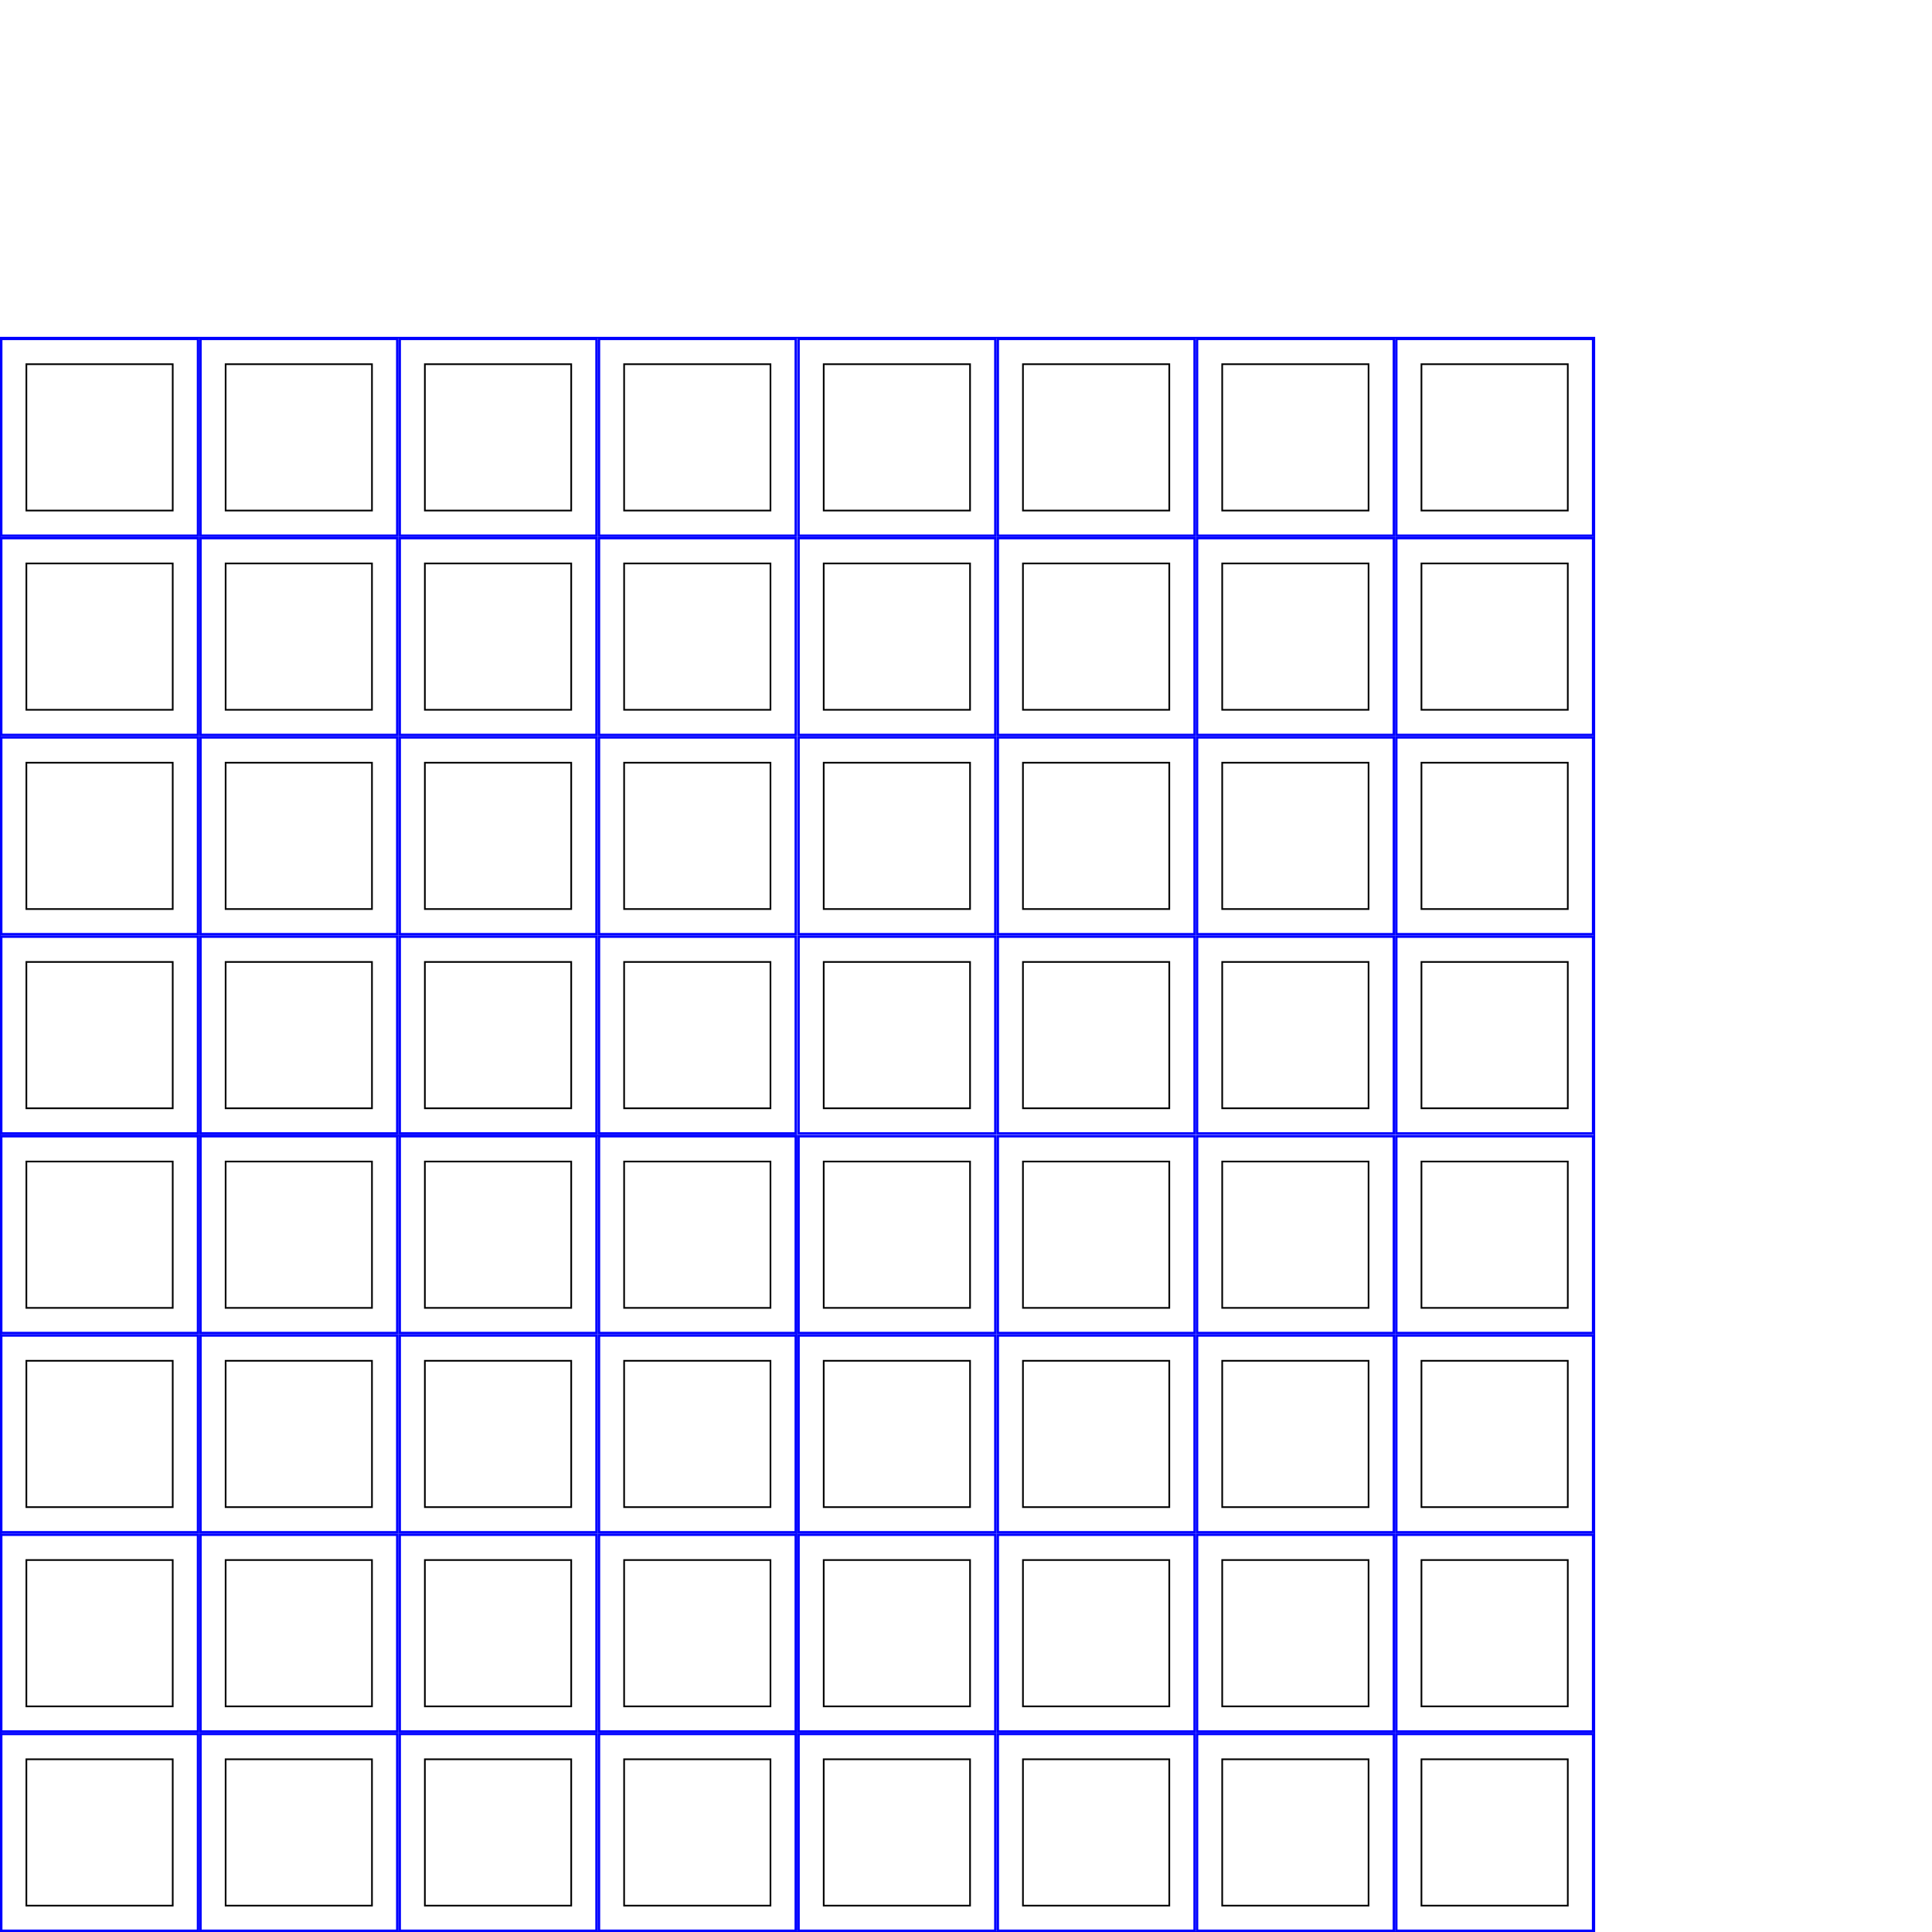 <?xml version="1.0" encoding="UTF-8" standalone="no"?>
<!-- Created with Inkscape (http://www.inkscape.org/) -->

<svg
   xmlns:dc="http://purl.org/dc/elements/1.1/"
   xmlns:cc="http://creativecommons.org/ns#"
   xmlns:rdf="http://www.w3.org/1999/02/22-rdf-syntax-ns#"
   xmlns:svg="http://www.w3.org/2000/svg"
   xmlns="http://www.w3.org/2000/svg"
   xmlns:sodipodi="http://sodipodi.sourceforge.net/DTD/sodipodi-0.dtd"
   xmlns:inkscape="http://www.inkscape.org/namespaces/inkscape"
   width="517.5"
   height="517.5"
   id="svg2"
   version="1.1"
   inkscape:version="0.48.4 r9939"
   sodipodi:docname="TrellisPad.svg">
  <defs
     id="defs4" />
  <sodipodi:namedview
     id="base"
     pagecolor="#ffffff"
     bordercolor="#666666"
     borderopacity="1.0"
     inkscape:pageopacity="0.0"
     inkscape:pageshadow="2"
     inkscape:zoom="0.98994949"
     inkscape:cx="326.0176"
     inkscape:cy="199.23322"
     inkscape:document-units="in"
     inkscape:current-layer="layer1"
     showgrid="false"
     units="in"
     inkscape:window-width="1920"
     inkscape:window-height="1017"
     inkscape:window-x="-8"
     inkscape:window-y="-8"
     inkscape:window-maximized="1" />
  <g
     inkscape:label="Layer 1"
     inkscape:groupmode="layer"
     id="layer1"
     transform="translate(0,-534.86)">
    <g
       id="g4631">
      <rect
         y="625.31"
         x="-0"
         height="427.05"
         width="427.05"
         id="rect2985"
         style="fill:none;stroke:#0000ff;stroke-width:0.45;stroke-miterlimit:4;stroke-opacity:1;stroke-dasharray:none" />
      <rect
         y="839.013"
         x="0.223"
         height="213.123"
         width="213.123"
         id="rect3755"
         style="fill:none;stroke:#0000ff;stroke-width:0.447;stroke-miterlimit:4;stroke-opacity:1;stroke-dasharray:none" />
      <g
         id="g4245">
        <g
           id="g4163">
          <g
             id="g4123">
            <g
               id="g4101">
              <rect
                 style="fill:none;stroke:#000000;stroke-width:0.45;stroke-miterlimit:4;stroke-opacity:1;stroke-dasharray:none"
                 id="rect3759"
                 width="39.201"
                 height="39.201"
                 x="7.065"
                 y="1006.094" />
              <rect
                 y="999.316"
                 x="0.326"
                 height="52.717"
                 width="52.717"
                 id="rect4099"
                 style="fill:none;stroke:#0000ff;stroke-width:0.653;stroke-miterlimit:4;stroke-opacity:1;stroke-dasharray:none" />
            </g>
            <g
               id="g4105"
               transform="translate(53.37,0)">
              <rect
                 y="1006.094"
                 x="7.065"
                 height="39.201"
                 width="39.201"
                 id="rect4107"
                 style="fill:none;stroke:#000000;stroke-width:0.45;stroke-miterlimit:4;stroke-opacity:1;stroke-dasharray:none" />
              <rect
                 style="fill:none;stroke:#0000ff;stroke-width:0.653;stroke-miterlimit:4;stroke-opacity:1;stroke-dasharray:none"
                 id="rect4109"
                 width="52.717"
                 height="52.717"
                 x="0.326"
                 y="999.316" />
            </g>
            <g
               transform="translate(106.74,0)"
               id="g4111">
              <rect
                 style="fill:none;stroke:#000000;stroke-width:0.45;stroke-miterlimit:4;stroke-opacity:1;stroke-dasharray:none"
                 id="rect4113"
                 width="39.201"
                 height="39.201"
                 x="7.065"
                 y="1006.094" />
              <rect
                 y="999.316"
                 x="0.326"
                 height="52.717"
                 width="52.717"
                 id="rect4115"
                 style="fill:none;stroke:#0000ff;stroke-width:0.653;stroke-miterlimit:4;stroke-opacity:1;stroke-dasharray:none" />
            </g>
            <g
               id="g4117"
               transform="translate(160.11,0)">
              <rect
                 y="1006.094"
                 x="7.065"
                 height="39.201"
                 width="39.201"
                 id="rect4119"
                 style="fill:none;stroke:#000000;stroke-width:0.45;stroke-miterlimit:4;stroke-opacity:1;stroke-dasharray:none" />
              <rect
                 style="fill:none;stroke:#0000ff;stroke-width:0.653;stroke-miterlimit:4;stroke-opacity:1;stroke-dasharray:none"
                 id="rect4121"
                 width="52.717"
                 height="52.717"
                 x="0.326"
                 y="999.316" />
            </g>
          </g>
          <g
             transform="translate(0,-53.37)"
             id="g4137">
            <g
               id="g4139">
              <rect
                 y="1006.094"
                 x="7.065"
                 height="39.201"
                 width="39.201"
                 id="rect4141"
                 style="fill:none;stroke:#000000;stroke-width:0.45;stroke-miterlimit:4;stroke-opacity:1;stroke-dasharray:none" />
              <rect
                 style="fill:none;stroke:#0000ff;stroke-width:0.653;stroke-miterlimit:4;stroke-opacity:1;stroke-dasharray:none"
                 id="rect4143"
                 width="52.717"
                 height="52.717"
                 x="0.326"
                 y="999.316" />
            </g>
            <g
               transform="translate(53.37,0)"
               id="g4145">
              <rect
                 style="fill:none;stroke:#000000;stroke-width:0.45;stroke-miterlimit:4;stroke-opacity:1;stroke-dasharray:none"
                 id="rect4147"
                 width="39.201"
                 height="39.201"
                 x="7.065"
                 y="1006.094" />
              <rect
                 y="999.316"
                 x="0.326"
                 height="52.717"
                 width="52.717"
                 id="rect4149"
                 style="fill:none;stroke:#0000ff;stroke-width:0.653;stroke-miterlimit:4;stroke-opacity:1;stroke-dasharray:none" />
            </g>
            <g
               id="g4151"
               transform="translate(106.74,0)">
              <rect
                 y="1006.094"
                 x="7.065"
                 height="39.201"
                 width="39.201"
                 id="rect4153"
                 style="fill:none;stroke:#000000;stroke-width:0.45;stroke-miterlimit:4;stroke-opacity:1;stroke-dasharray:none" />
              <rect
                 style="fill:none;stroke:#0000ff;stroke-width:0.653;stroke-miterlimit:4;stroke-opacity:1;stroke-dasharray:none"
                 id="rect4155"
                 width="52.717"
                 height="52.717"
                 x="0.326"
                 y="999.316" />
            </g>
            <g
               transform="translate(160.11,0)"
               id="g4157">
              <rect
                 style="fill:none;stroke:#000000;stroke-width:0.45;stroke-miterlimit:4;stroke-opacity:1;stroke-dasharray:none"
                 id="rect4159"
                 width="39.201"
                 height="39.201"
                 x="7.065"
                 y="1006.094" />
              <rect
                 y="999.316"
                 x="0.326"
                 height="52.717"
                 width="52.717"
                 id="rect4161"
                 style="fill:none;stroke:#0000ff;stroke-width:0.653;stroke-miterlimit:4;stroke-opacity:1;stroke-dasharray:none" />
            </g>
          </g>
        </g>
        <g
           id="g4191"
           transform="translate(0,-106.74)">
          <g
             id="g4193">
            <g
               id="g4195">
              <rect
                 y="1006.094"
                 x="7.065"
                 height="39.201"
                 width="39.201"
                 id="rect4197"
                 style="fill:none;stroke:#000000;stroke-width:0.45;stroke-miterlimit:4;stroke-opacity:1;stroke-dasharray:none" />
              <rect
                 style="fill:none;stroke:#0000ff;stroke-width:0.653;stroke-miterlimit:4;stroke-opacity:1;stroke-dasharray:none"
                 id="rect4199"
                 width="52.717"
                 height="52.717"
                 x="0.326"
                 y="999.316" />
            </g>
            <g
               transform="translate(53.37,0)"
               id="g4201">
              <rect
                 style="fill:none;stroke:#000000;stroke-width:0.45;stroke-miterlimit:4;stroke-opacity:1;stroke-dasharray:none"
                 id="rect4203"
                 width="39.201"
                 height="39.201"
                 x="7.065"
                 y="1006.094" />
              <rect
                 y="999.316"
                 x="0.326"
                 height="52.717"
                 width="52.717"
                 id="rect4205"
                 style="fill:none;stroke:#0000ff;stroke-width:0.653;stroke-miterlimit:4;stroke-opacity:1;stroke-dasharray:none" />
            </g>
            <g
               id="g4207"
               transform="translate(106.74,0)">
              <rect
                 y="1006.094"
                 x="7.065"
                 height="39.201"
                 width="39.201"
                 id="rect4209"
                 style="fill:none;stroke:#000000;stroke-width:0.45;stroke-miterlimit:4;stroke-opacity:1;stroke-dasharray:none" />
              <rect
                 style="fill:none;stroke:#0000ff;stroke-width:0.653;stroke-miterlimit:4;stroke-opacity:1;stroke-dasharray:none"
                 id="rect4211"
                 width="52.717"
                 height="52.717"
                 x="0.326"
                 y="999.316" />
            </g>
            <g
               transform="translate(160.11,0)"
               id="g4213">
              <rect
                 style="fill:none;stroke:#000000;stroke-width:0.45;stroke-miterlimit:4;stroke-opacity:1;stroke-dasharray:none"
                 id="rect4215"
                 width="39.201"
                 height="39.201"
                 x="7.065"
                 y="1006.094" />
              <rect
                 y="999.316"
                 x="0.326"
                 height="52.717"
                 width="52.717"
                 id="rect4217"
                 style="fill:none;stroke:#0000ff;stroke-width:0.653;stroke-miterlimit:4;stroke-opacity:1;stroke-dasharray:none" />
            </g>
          </g>
          <g
             id="g4219"
             transform="translate(0,-53.37)">
            <g
               id="g4221">
              <rect
                 style="fill:none;stroke:#000000;stroke-width:0.45;stroke-miterlimit:4;stroke-opacity:1;stroke-dasharray:none"
                 id="rect4223"
                 width="39.201"
                 height="39.201"
                 x="7.065"
                 y="1006.094" />
              <rect
                 y="999.316"
                 x="0.326"
                 height="52.717"
                 width="52.717"
                 id="rect4225"
                 style="fill:none;stroke:#0000ff;stroke-width:0.653;stroke-miterlimit:4;stroke-opacity:1;stroke-dasharray:none" />
            </g>
            <g
               id="g4227"
               transform="translate(53.37,0)">
              <rect
                 y="1006.094"
                 x="7.065"
                 height="39.201"
                 width="39.201"
                 id="rect4229"
                 style="fill:none;stroke:#000000;stroke-width:0.45;stroke-miterlimit:4;stroke-opacity:1;stroke-dasharray:none" />
              <rect
                 style="fill:none;stroke:#0000ff;stroke-width:0.653;stroke-miterlimit:4;stroke-opacity:1;stroke-dasharray:none"
                 id="rect4231"
                 width="52.717"
                 height="52.717"
                 x="0.326"
                 y="999.316" />
            </g>
            <g
               transform="translate(106.74,0)"
               id="g4233">
              <rect
                 style="fill:none;stroke:#000000;stroke-width:0.45;stroke-miterlimit:4;stroke-opacity:1;stroke-dasharray:none"
                 id="rect4235"
                 width="39.201"
                 height="39.201"
                 x="7.065"
                 y="1006.094" />
              <rect
                 y="999.316"
                 x="0.326"
                 height="52.717"
                 width="52.717"
                 id="rect4237"
                 style="fill:none;stroke:#0000ff;stroke-width:0.653;stroke-miterlimit:4;stroke-opacity:1;stroke-dasharray:none" />
            </g>
            <g
               id="g4239"
               transform="translate(160.11,0)">
              <rect
                 y="1006.094"
                 x="7.065"
                 height="39.201"
                 width="39.201"
                 id="rect4241"
                 style="fill:none;stroke:#000000;stroke-width:0.45;stroke-miterlimit:4;stroke-opacity:1;stroke-dasharray:none" />
              <rect
                 style="fill:none;stroke:#0000ff;stroke-width:0.653;stroke-miterlimit:4;stroke-opacity:1;stroke-dasharray:none"
                 id="rect4243"
                 width="52.717"
                 height="52.717"
                 x="0.326"
                 y="999.316" />
            </g>
          </g>
        </g>
      </g>
      <g
         transform="translate(213.57,0)"
         id="g4301">
        <g
           id="g4303">
          <g
             id="g4305">
            <g
               id="g4307">
              <rect
                 y="1006.094"
                 x="7.065"
                 height="39.201"
                 width="39.201"
                 id="rect4309"
                 style="fill:none;stroke:#000000;stroke-width:0.45;stroke-miterlimit:4;stroke-opacity:1;stroke-dasharray:none" />
              <rect
                 style="fill:none;stroke:#0000ff;stroke-width:0.653;stroke-miterlimit:4;stroke-opacity:1;stroke-dasharray:none"
                 id="rect4311"
                 width="52.717"
                 height="52.717"
                 x="0.326"
                 y="999.316" />
            </g>
            <g
               transform="translate(53.37,0)"
               id="g4313">
              <rect
                 style="fill:none;stroke:#000000;stroke-width:0.45;stroke-miterlimit:4;stroke-opacity:1;stroke-dasharray:none"
                 id="rect4315"
                 width="39.201"
                 height="39.201"
                 x="7.065"
                 y="1006.094" />
              <rect
                 y="999.316"
                 x="0.326"
                 height="52.717"
                 width="52.717"
                 id="rect4317"
                 style="fill:none;stroke:#0000ff;stroke-width:0.653;stroke-miterlimit:4;stroke-opacity:1;stroke-dasharray:none" />
            </g>
            <g
               id="g4319"
               transform="translate(106.74,0)">
              <rect
                 y="1006.094"
                 x="7.065"
                 height="39.201"
                 width="39.201"
                 id="rect4321"
                 style="fill:none;stroke:#000000;stroke-width:0.45;stroke-miterlimit:4;stroke-opacity:1;stroke-dasharray:none" />
              <rect
                 style="fill:none;stroke:#0000ff;stroke-width:0.653;stroke-miterlimit:4;stroke-opacity:1;stroke-dasharray:none"
                 id="rect4323"
                 width="52.717"
                 height="52.717"
                 x="0.326"
                 y="999.316" />
            </g>
            <g
               transform="translate(160.11,0)"
               id="g4325">
              <rect
                 style="fill:none;stroke:#000000;stroke-width:0.45;stroke-miterlimit:4;stroke-opacity:1;stroke-dasharray:none"
                 id="rect4327"
                 width="39.201"
                 height="39.201"
                 x="7.065"
                 y="1006.094" />
              <rect
                 y="999.316"
                 x="0.326"
                 height="52.717"
                 width="52.717"
                 id="rect4329"
                 style="fill:none;stroke:#0000ff;stroke-width:0.653;stroke-miterlimit:4;stroke-opacity:1;stroke-dasharray:none" />
            </g>
          </g>
          <g
             id="g4331"
             transform="translate(0,-53.37)">
            <g
               id="g4333">
              <rect
                 style="fill:none;stroke:#000000;stroke-width:0.45;stroke-miterlimit:4;stroke-opacity:1;stroke-dasharray:none"
                 id="rect4335"
                 width="39.201"
                 height="39.201"
                 x="7.065"
                 y="1006.094" />
              <rect
                 y="999.316"
                 x="0.326"
                 height="52.717"
                 width="52.717"
                 id="rect4337"
                 style="fill:none;stroke:#0000ff;stroke-width:0.653;stroke-miterlimit:4;stroke-opacity:1;stroke-dasharray:none" />
            </g>
            <g
               id="g4339"
               transform="translate(53.37,0)">
              <rect
                 y="1006.094"
                 x="7.065"
                 height="39.201"
                 width="39.201"
                 id="rect4341"
                 style="fill:none;stroke:#000000;stroke-width:0.45;stroke-miterlimit:4;stroke-opacity:1;stroke-dasharray:none" />
              <rect
                 style="fill:none;stroke:#0000ff;stroke-width:0.653;stroke-miterlimit:4;stroke-opacity:1;stroke-dasharray:none"
                 id="rect4343"
                 width="52.717"
                 height="52.717"
                 x="0.326"
                 y="999.316" />
            </g>
            <g
               transform="translate(106.74,0)"
               id="g4345">
              <rect
                 style="fill:none;stroke:#000000;stroke-width:0.45;stroke-miterlimit:4;stroke-opacity:1;stroke-dasharray:none"
                 id="rect4347"
                 width="39.201"
                 height="39.201"
                 x="7.065"
                 y="1006.094" />
              <rect
                 y="999.316"
                 x="0.326"
                 height="52.717"
                 width="52.717"
                 id="rect4349"
                 style="fill:none;stroke:#0000ff;stroke-width:0.653;stroke-miterlimit:4;stroke-opacity:1;stroke-dasharray:none" />
            </g>
            <g
               id="g4351"
               transform="translate(160.11,0)">
              <rect
                 y="1006.094"
                 x="7.065"
                 height="39.201"
                 width="39.201"
                 id="rect4353"
                 style="fill:none;stroke:#000000;stroke-width:0.45;stroke-miterlimit:4;stroke-opacity:1;stroke-dasharray:none" />
              <rect
                 style="fill:none;stroke:#0000ff;stroke-width:0.653;stroke-miterlimit:4;stroke-opacity:1;stroke-dasharray:none"
                 id="rect4355"
                 width="52.717"
                 height="52.717"
                 x="0.326"
                 y="999.316" />
            </g>
          </g>
        </g>
        <g
           transform="translate(0,-106.74)"
           id="g4357">
          <g
             id="g4359">
            <g
               id="g4361">
              <rect
                 style="fill:none;stroke:#000000;stroke-width:0.45;stroke-miterlimit:4;stroke-opacity:1;stroke-dasharray:none"
                 id="rect4363"
                 width="39.201"
                 height="39.201"
                 x="7.065"
                 y="1006.094" />
              <rect
                 y="999.316"
                 x="0.326"
                 height="52.717"
                 width="52.717"
                 id="rect4365"
                 style="fill:none;stroke:#0000ff;stroke-width:0.653;stroke-miterlimit:4;stroke-opacity:1;stroke-dasharray:none" />
            </g>
            <g
               id="g4367"
               transform="translate(53.37,0)">
              <rect
                 y="1006.094"
                 x="7.065"
                 height="39.201"
                 width="39.201"
                 id="rect4369"
                 style="fill:none;stroke:#000000;stroke-width:0.45;stroke-miterlimit:4;stroke-opacity:1;stroke-dasharray:none" />
              <rect
                 style="fill:none;stroke:#0000ff;stroke-width:0.653;stroke-miterlimit:4;stroke-opacity:1;stroke-dasharray:none"
                 id="rect4371"
                 width="52.717"
                 height="52.717"
                 x="0.326"
                 y="999.316" />
            </g>
            <g
               transform="translate(106.74,0)"
               id="g4373">
              <rect
                 style="fill:none;stroke:#000000;stroke-width:0.45;stroke-miterlimit:4;stroke-opacity:1;stroke-dasharray:none"
                 id="rect4375"
                 width="39.201"
                 height="39.201"
                 x="7.065"
                 y="1006.094" />
              <rect
                 y="999.316"
                 x="0.326"
                 height="52.717"
                 width="52.717"
                 id="rect4377"
                 style="fill:none;stroke:#0000ff;stroke-width:0.653;stroke-miterlimit:4;stroke-opacity:1;stroke-dasharray:none" />
            </g>
            <g
               id="g4379"
               transform="translate(160.11,0)">
              <rect
                 y="1006.094"
                 x="7.065"
                 height="39.201"
                 width="39.201"
                 id="rect4381"
                 style="fill:none;stroke:#000000;stroke-width:0.45;stroke-miterlimit:4;stroke-opacity:1;stroke-dasharray:none" />
              <rect
                 style="fill:none;stroke:#0000ff;stroke-width:0.653;stroke-miterlimit:4;stroke-opacity:1;stroke-dasharray:none"
                 id="rect4383"
                 width="52.717"
                 height="52.717"
                 x="0.326"
                 y="999.316" />
            </g>
          </g>
          <g
             transform="translate(0,-53.37)"
             id="g4385">
            <g
               id="g4387">
              <rect
                 y="1006.094"
                 x="7.065"
                 height="39.201"
                 width="39.201"
                 id="rect4389"
                 style="fill:none;stroke:#000000;stroke-width:0.45;stroke-miterlimit:4;stroke-opacity:1;stroke-dasharray:none" />
              <rect
                 style="fill:none;stroke:#0000ff;stroke-width:0.653;stroke-miterlimit:4;stroke-opacity:1;stroke-dasharray:none"
                 id="rect4391"
                 width="52.717"
                 height="52.717"
                 x="0.326"
                 y="999.316" />
            </g>
            <g
               transform="translate(53.37,0)"
               id="g4393">
              <rect
                 style="fill:none;stroke:#000000;stroke-width:0.45;stroke-miterlimit:4;stroke-opacity:1;stroke-dasharray:none"
                 id="rect4395"
                 width="39.201"
                 height="39.201"
                 x="7.065"
                 y="1006.094" />
              <rect
                 y="999.316"
                 x="0.326"
                 height="52.717"
                 width="52.717"
                 id="rect4397"
                 style="fill:none;stroke:#0000ff;stroke-width:0.653;stroke-miterlimit:4;stroke-opacity:1;stroke-dasharray:none" />
            </g>
            <g
               id="g4399"
               transform="translate(106.74,0)">
              <rect
                 y="1006.094"
                 x="7.065"
                 height="39.201"
                 width="39.201"
                 id="rect4401"
                 style="fill:none;stroke:#000000;stroke-width:0.45;stroke-miterlimit:4;stroke-opacity:1;stroke-dasharray:none" />
              <rect
                 style="fill:none;stroke:#0000ff;stroke-width:0.653;stroke-miterlimit:4;stroke-opacity:1;stroke-dasharray:none"
                 id="rect4403"
                 width="52.717"
                 height="52.717"
                 x="0.326"
                 y="999.316" />
            </g>
            <g
               transform="translate(160.11,0)"
               id="g4405">
              <rect
                 style="fill:none;stroke:#000000;stroke-width:0.45;stroke-miterlimit:4;stroke-opacity:1;stroke-dasharray:none"
                 id="rect4407"
                 width="39.201"
                 height="39.201"
                 x="7.065"
                 y="1006.094" />
              <rect
                 y="999.316"
                 x="0.326"
                 height="52.717"
                 width="52.717"
                 id="rect4409"
                 style="fill:none;stroke:#0000ff;stroke-width:0.653;stroke-miterlimit:4;stroke-opacity:1;stroke-dasharray:none" />
            </g>
          </g>
        </g>
      </g>
      <g
         transform="translate(0,-213.57)"
         id="g4411">
        <g
           id="g4413">
          <g
             id="g4415">
            <g
               id="g4417">
              <rect
                 y="1006.094"
                 x="7.065"
                 height="39.201"
                 width="39.201"
                 id="rect4419"
                 style="fill:none;stroke:#000000;stroke-width:0.45;stroke-miterlimit:4;stroke-opacity:1;stroke-dasharray:none" />
              <rect
                 style="fill:none;stroke:#0000ff;stroke-width:0.653;stroke-miterlimit:4;stroke-opacity:1;stroke-dasharray:none"
                 id="rect4421"
                 width="52.717"
                 height="52.717"
                 x="0.326"
                 y="999.316" />
            </g>
            <g
               transform="translate(53.37,0)"
               id="g4423">
              <rect
                 style="fill:none;stroke:#000000;stroke-width:0.45;stroke-miterlimit:4;stroke-opacity:1;stroke-dasharray:none"
                 id="rect4425"
                 width="39.201"
                 height="39.201"
                 x="7.065"
                 y="1006.094" />
              <rect
                 y="999.316"
                 x="0.326"
                 height="52.717"
                 width="52.717"
                 id="rect4427"
                 style="fill:none;stroke:#0000ff;stroke-width:0.653;stroke-miterlimit:4;stroke-opacity:1;stroke-dasharray:none" />
            </g>
            <g
               id="g4429"
               transform="translate(106.74,0)">
              <rect
                 y="1006.094"
                 x="7.065"
                 height="39.201"
                 width="39.201"
                 id="rect4431"
                 style="fill:none;stroke:#000000;stroke-width:0.45;stroke-miterlimit:4;stroke-opacity:1;stroke-dasharray:none" />
              <rect
                 style="fill:none;stroke:#0000ff;stroke-width:0.653;stroke-miterlimit:4;stroke-opacity:1;stroke-dasharray:none"
                 id="rect4433"
                 width="52.717"
                 height="52.717"
                 x="0.326"
                 y="999.316" />
            </g>
            <g
               transform="translate(160.11,0)"
               id="g4435">
              <rect
                 style="fill:none;stroke:#000000;stroke-width:0.45;stroke-miterlimit:4;stroke-opacity:1;stroke-dasharray:none"
                 id="rect4437"
                 width="39.201"
                 height="39.201"
                 x="7.065"
                 y="1006.094" />
              <rect
                 y="999.316"
                 x="0.326"
                 height="52.717"
                 width="52.717"
                 id="rect4439"
                 style="fill:none;stroke:#0000ff;stroke-width:0.653;stroke-miterlimit:4;stroke-opacity:1;stroke-dasharray:none" />
            </g>
          </g>
          <g
             id="g4441"
             transform="translate(0,-53.37)">
            <g
               id="g4443">
              <rect
                 style="fill:none;stroke:#000000;stroke-width:0.45;stroke-miterlimit:4;stroke-opacity:1;stroke-dasharray:none"
                 id="rect4445"
                 width="39.201"
                 height="39.201"
                 x="7.065"
                 y="1006.094" />
              <rect
                 y="999.316"
                 x="0.326"
                 height="52.717"
                 width="52.717"
                 id="rect4447"
                 style="fill:none;stroke:#0000ff;stroke-width:0.653;stroke-miterlimit:4;stroke-opacity:1;stroke-dasharray:none" />
            </g>
            <g
               id="g4449"
               transform="translate(53.37,0)">
              <rect
                 y="1006.094"
                 x="7.065"
                 height="39.201"
                 width="39.201"
                 id="rect4451"
                 style="fill:none;stroke:#000000;stroke-width:0.45;stroke-miterlimit:4;stroke-opacity:1;stroke-dasharray:none" />
              <rect
                 style="fill:none;stroke:#0000ff;stroke-width:0.653;stroke-miterlimit:4;stroke-opacity:1;stroke-dasharray:none"
                 id="rect4453"
                 width="52.717"
                 height="52.717"
                 x="0.326"
                 y="999.316" />
            </g>
            <g
               transform="translate(106.74,0)"
               id="g4455">
              <rect
                 style="fill:none;stroke:#000000;stroke-width:0.45;stroke-miterlimit:4;stroke-opacity:1;stroke-dasharray:none"
                 id="rect4457"
                 width="39.201"
                 height="39.201"
                 x="7.065"
                 y="1006.094" />
              <rect
                 y="999.316"
                 x="0.326"
                 height="52.717"
                 width="52.717"
                 id="rect4459"
                 style="fill:none;stroke:#0000ff;stroke-width:0.653;stroke-miterlimit:4;stroke-opacity:1;stroke-dasharray:none" />
            </g>
            <g
               id="g4461"
               transform="translate(160.11,0)">
              <rect
                 y="1006.094"
                 x="7.065"
                 height="39.201"
                 width="39.201"
                 id="rect4463"
                 style="fill:none;stroke:#000000;stroke-width:0.45;stroke-miterlimit:4;stroke-opacity:1;stroke-dasharray:none" />
              <rect
                 style="fill:none;stroke:#0000ff;stroke-width:0.653;stroke-miterlimit:4;stroke-opacity:1;stroke-dasharray:none"
                 id="rect4465"
                 width="52.717"
                 height="52.717"
                 x="0.326"
                 y="999.316" />
            </g>
          </g>
        </g>
        <g
           transform="translate(0,-106.74)"
           id="g4467">
          <g
             id="g4469">
            <g
               id="g4471">
              <rect
                 style="fill:none;stroke:#000000;stroke-width:0.45;stroke-miterlimit:4;stroke-opacity:1;stroke-dasharray:none"
                 id="rect4473"
                 width="39.201"
                 height="39.201"
                 x="7.065"
                 y="1006.094" />
              <rect
                 y="999.316"
                 x="0.326"
                 height="52.717"
                 width="52.717"
                 id="rect4475"
                 style="fill:none;stroke:#0000ff;stroke-width:0.653;stroke-miterlimit:4;stroke-opacity:1;stroke-dasharray:none" />
            </g>
            <g
               id="g4477"
               transform="translate(53.37,0)">
              <rect
                 y="1006.094"
                 x="7.065"
                 height="39.201"
                 width="39.201"
                 id="rect4479"
                 style="fill:none;stroke:#000000;stroke-width:0.45;stroke-miterlimit:4;stroke-opacity:1;stroke-dasharray:none" />
              <rect
                 style="fill:none;stroke:#0000ff;stroke-width:0.653;stroke-miterlimit:4;stroke-opacity:1;stroke-dasharray:none"
                 id="rect4481"
                 width="52.717"
                 height="52.717"
                 x="0.326"
                 y="999.316" />
            </g>
            <g
               transform="translate(106.74,0)"
               id="g4483">
              <rect
                 style="fill:none;stroke:#000000;stroke-width:0.45;stroke-miterlimit:4;stroke-opacity:1;stroke-dasharray:none"
                 id="rect4485"
                 width="39.201"
                 height="39.201"
                 x="7.065"
                 y="1006.094" />
              <rect
                 y="999.316"
                 x="0.326"
                 height="52.717"
                 width="52.717"
                 id="rect4487"
                 style="fill:none;stroke:#0000ff;stroke-width:0.653;stroke-miterlimit:4;stroke-opacity:1;stroke-dasharray:none" />
            </g>
            <g
               id="g4489"
               transform="translate(160.11,0)">
              <rect
                 y="1006.094"
                 x="7.065"
                 height="39.201"
                 width="39.201"
                 id="rect4491"
                 style="fill:none;stroke:#000000;stroke-width:0.45;stroke-miterlimit:4;stroke-opacity:1;stroke-dasharray:none" />
              <rect
                 style="fill:none;stroke:#0000ff;stroke-width:0.653;stroke-miterlimit:4;stroke-opacity:1;stroke-dasharray:none"
                 id="rect4493"
                 width="52.717"
                 height="52.717"
                 x="0.326"
                 y="999.316" />
            </g>
          </g>
          <g
             transform="translate(0,-53.37)"
             id="g4495">
            <g
               id="g4497">
              <rect
                 y="1006.094"
                 x="7.065"
                 height="39.201"
                 width="39.201"
                 id="rect4499"
                 style="fill:none;stroke:#000000;stroke-width:0.45;stroke-miterlimit:4;stroke-opacity:1;stroke-dasharray:none" />
              <rect
                 style="fill:none;stroke:#0000ff;stroke-width:0.653;stroke-miterlimit:4;stroke-opacity:1;stroke-dasharray:none"
                 id="rect4501"
                 width="52.717"
                 height="52.717"
                 x="0.326"
                 y="999.316" />
            </g>
            <g
               transform="translate(53.37,0)"
               id="g4503">
              <rect
                 style="fill:none;stroke:#000000;stroke-width:0.45;stroke-miterlimit:4;stroke-opacity:1;stroke-dasharray:none"
                 id="rect4505"
                 width="39.201"
                 height="39.201"
                 x="7.065"
                 y="1006.094" />
              <rect
                 y="999.316"
                 x="0.326"
                 height="52.717"
                 width="52.717"
                 id="rect4507"
                 style="fill:none;stroke:#0000ff;stroke-width:0.653;stroke-miterlimit:4;stroke-opacity:1;stroke-dasharray:none" />
            </g>
            <g
               id="g4509"
               transform="translate(106.74,0)">
              <rect
                 y="1006.094"
                 x="7.065"
                 height="39.201"
                 width="39.201"
                 id="rect4511"
                 style="fill:none;stroke:#000000;stroke-width:0.45;stroke-miterlimit:4;stroke-opacity:1;stroke-dasharray:none" />
              <rect
                 style="fill:none;stroke:#0000ff;stroke-width:0.653;stroke-miterlimit:4;stroke-opacity:1;stroke-dasharray:none"
                 id="rect4513"
                 width="52.717"
                 height="52.717"
                 x="0.326"
                 y="999.316" />
            </g>
            <g
               transform="translate(160.11,0)"
               id="g4515">
              <rect
                 style="fill:none;stroke:#000000;stroke-width:0.45;stroke-miterlimit:4;stroke-opacity:1;stroke-dasharray:none"
                 id="rect4517"
                 width="39.201"
                 height="39.201"
                 x="7.065"
                 y="1006.094" />
              <rect
                 y="999.316"
                 x="0.326"
                 height="52.717"
                 width="52.717"
                 id="rect4519"
                 style="fill:none;stroke:#0000ff;stroke-width:0.653;stroke-miterlimit:4;stroke-opacity:1;stroke-dasharray:none" />
            </g>
          </g>
        </g>
      </g>
      <g
         id="g4521"
         transform="translate(213.57,-213.57)">
        <g
           id="g4523">
          <g
             id="g4525">
            <g
               id="g4527">
              <rect
                 style="fill:none;stroke:#000000;stroke-width:0.45;stroke-miterlimit:4;stroke-opacity:1;stroke-dasharray:none"
                 id="rect4529"
                 width="39.201"
                 height="39.201"
                 x="7.065"
                 y="1006.094" />
              <rect
                 y="999.316"
                 x="0.326"
                 height="52.717"
                 width="52.717"
                 id="rect4531"
                 style="fill:none;stroke:#0000ff;stroke-width:0.653;stroke-miterlimit:4;stroke-opacity:1;stroke-dasharray:none" />
            </g>
            <g
               id="g4533"
               transform="translate(53.37,0)">
              <rect
                 y="1006.094"
                 x="7.065"
                 height="39.201"
                 width="39.201"
                 id="rect4535"
                 style="fill:none;stroke:#000000;stroke-width:0.45;stroke-miterlimit:4;stroke-opacity:1;stroke-dasharray:none" />
              <rect
                 style="fill:none;stroke:#0000ff;stroke-width:0.653;stroke-miterlimit:4;stroke-opacity:1;stroke-dasharray:none"
                 id="rect4537"
                 width="52.717"
                 height="52.717"
                 x="0.326"
                 y="999.316" />
            </g>
            <g
               transform="translate(106.74,0)"
               id="g4539">
              <rect
                 style="fill:none;stroke:#000000;stroke-width:0.45;stroke-miterlimit:4;stroke-opacity:1;stroke-dasharray:none"
                 id="rect4541"
                 width="39.201"
                 height="39.201"
                 x="7.065"
                 y="1006.094" />
              <rect
                 y="999.316"
                 x="0.326"
                 height="52.717"
                 width="52.717"
                 id="rect4543"
                 style="fill:none;stroke:#0000ff;stroke-width:0.653;stroke-miterlimit:4;stroke-opacity:1;stroke-dasharray:none" />
            </g>
            <g
               id="g4545"
               transform="translate(160.11,0)">
              <rect
                 y="1006.094"
                 x="7.065"
                 height="39.201"
                 width="39.201"
                 id="rect4547"
                 style="fill:none;stroke:#000000;stroke-width:0.45;stroke-miterlimit:4;stroke-opacity:1;stroke-dasharray:none" />
              <rect
                 style="fill:none;stroke:#0000ff;stroke-width:0.653;stroke-miterlimit:4;stroke-opacity:1;stroke-dasharray:none"
                 id="rect4549"
                 width="52.717"
                 height="52.717"
                 x="0.326"
                 y="999.316" />
            </g>
          </g>
          <g
             transform="translate(0,-53.37)"
             id="g4551">
            <g
               id="g4553">
              <rect
                 y="1006.094"
                 x="7.065"
                 height="39.201"
                 width="39.201"
                 id="rect4555"
                 style="fill:none;stroke:#000000;stroke-width:0.45;stroke-miterlimit:4;stroke-opacity:1;stroke-dasharray:none" />
              <rect
                 style="fill:none;stroke:#0000ff;stroke-width:0.653;stroke-miterlimit:4;stroke-opacity:1;stroke-dasharray:none"
                 id="rect4557"
                 width="52.717"
                 height="52.717"
                 x="0.326"
                 y="999.316" />
            </g>
            <g
               transform="translate(53.37,0)"
               id="g4559">
              <rect
                 style="fill:none;stroke:#000000;stroke-width:0.45;stroke-miterlimit:4;stroke-opacity:1;stroke-dasharray:none"
                 id="rect4561"
                 width="39.201"
                 height="39.201"
                 x="7.065"
                 y="1006.094" />
              <rect
                 y="999.316"
                 x="0.326"
                 height="52.717"
                 width="52.717"
                 id="rect4563"
                 style="fill:none;stroke:#0000ff;stroke-width:0.653;stroke-miterlimit:4;stroke-opacity:1;stroke-dasharray:none" />
            </g>
            <g
               id="g4565"
               transform="translate(106.74,0)">
              <rect
                 y="1006.094"
                 x="7.065"
                 height="39.201"
                 width="39.201"
                 id="rect4567"
                 style="fill:none;stroke:#000000;stroke-width:0.45;stroke-miterlimit:4;stroke-opacity:1;stroke-dasharray:none" />
              <rect
                 style="fill:none;stroke:#0000ff;stroke-width:0.653;stroke-miterlimit:4;stroke-opacity:1;stroke-dasharray:none"
                 id="rect4569"
                 width="52.717"
                 height="52.717"
                 x="0.326"
                 y="999.316" />
            </g>
            <g
               transform="translate(160.11,0)"
               id="g4571">
              <rect
                 style="fill:none;stroke:#000000;stroke-width:0.45;stroke-miterlimit:4;stroke-opacity:1;stroke-dasharray:none"
                 id="rect4573"
                 width="39.201"
                 height="39.201"
                 x="7.065"
                 y="1006.094" />
              <rect
                 y="999.316"
                 x="0.326"
                 height="52.717"
                 width="52.717"
                 id="rect4575"
                 style="fill:none;stroke:#0000ff;stroke-width:0.653;stroke-miterlimit:4;stroke-opacity:1;stroke-dasharray:none" />
            </g>
          </g>
        </g>
        <g
           id="g4577"
           transform="translate(0,-106.74)">
          <g
             id="g4579">
            <g
               id="g4581">
              <rect
                 y="1006.094"
                 x="7.065"
                 height="39.201"
                 width="39.201"
                 id="rect4583"
                 style="fill:none;stroke:#000000;stroke-width:0.45;stroke-miterlimit:4;stroke-opacity:1;stroke-dasharray:none" />
              <rect
                 style="fill:none;stroke:#0000ff;stroke-width:0.653;stroke-miterlimit:4;stroke-opacity:1;stroke-dasharray:none"
                 id="rect4585"
                 width="52.717"
                 height="52.717"
                 x="0.326"
                 y="999.316" />
            </g>
            <g
               transform="translate(53.37,0)"
               id="g4587">
              <rect
                 style="fill:none;stroke:#000000;stroke-width:0.45;stroke-miterlimit:4;stroke-opacity:1;stroke-dasharray:none"
                 id="rect4589"
                 width="39.201"
                 height="39.201"
                 x="7.065"
                 y="1006.094" />
              <rect
                 y="999.316"
                 x="0.326"
                 height="52.717"
                 width="52.717"
                 id="rect4591"
                 style="fill:none;stroke:#0000ff;stroke-width:0.653;stroke-miterlimit:4;stroke-opacity:1;stroke-dasharray:none" />
            </g>
            <g
               id="g4593"
               transform="translate(106.74,0)">
              <rect
                 y="1006.094"
                 x="7.065"
                 height="39.201"
                 width="39.201"
                 id="rect4595"
                 style="fill:none;stroke:#000000;stroke-width:0.45;stroke-miterlimit:4;stroke-opacity:1;stroke-dasharray:none" />
              <rect
                 style="fill:none;stroke:#0000ff;stroke-width:0.653;stroke-miterlimit:4;stroke-opacity:1;stroke-dasharray:none"
                 id="rect4597"
                 width="52.717"
                 height="52.717"
                 x="0.326"
                 y="999.316" />
            </g>
            <g
               transform="translate(160.11,0)"
               id="g4599">
              <rect
                 style="fill:none;stroke:#000000;stroke-width:0.45;stroke-miterlimit:4;stroke-opacity:1;stroke-dasharray:none"
                 id="rect4601"
                 width="39.201"
                 height="39.201"
                 x="7.065"
                 y="1006.094" />
              <rect
                 y="999.316"
                 x="0.326"
                 height="52.717"
                 width="52.717"
                 id="rect4603"
                 style="fill:none;stroke:#0000ff;stroke-width:0.653;stroke-miterlimit:4;stroke-opacity:1;stroke-dasharray:none" />
            </g>
          </g>
          <g
             id="g4605"
             transform="translate(0,-53.37)">
            <g
               id="g4607">
              <rect
                 style="fill:none;stroke:#000000;stroke-width:0.45;stroke-miterlimit:4;stroke-opacity:1;stroke-dasharray:none"
                 id="rect4609"
                 width="39.201"
                 height="39.201"
                 x="7.065"
                 y="1006.094" />
              <rect
                 y="999.316"
                 x="0.326"
                 height="52.717"
                 width="52.717"
                 id="rect4611"
                 style="fill:none;stroke:#0000ff;stroke-width:0.653;stroke-miterlimit:4;stroke-opacity:1;stroke-dasharray:none" />
            </g>
            <g
               id="g4613"
               transform="translate(53.37,0)">
              <rect
                 y="1006.094"
                 x="7.065"
                 height="39.201"
                 width="39.201"
                 id="rect4615"
                 style="fill:none;stroke:#000000;stroke-width:0.45;stroke-miterlimit:4;stroke-opacity:1;stroke-dasharray:none" />
              <rect
                 style="fill:none;stroke:#0000ff;stroke-width:0.653;stroke-miterlimit:4;stroke-opacity:1;stroke-dasharray:none"
                 id="rect4617"
                 width="52.717"
                 height="52.717"
                 x="0.326"
                 y="999.316" />
            </g>
            <g
               transform="translate(106.74,0)"
               id="g4619">
              <rect
                 style="fill:none;stroke:#000000;stroke-width:0.45;stroke-miterlimit:4;stroke-opacity:1;stroke-dasharray:none"
                 id="rect4621"
                 width="39.201"
                 height="39.201"
                 x="7.065"
                 y="1006.094" />
              <rect
                 y="999.316"
                 x="0.326"
                 height="52.717"
                 width="52.717"
                 id="rect4623"
                 style="fill:none;stroke:#0000ff;stroke-width:0.653;stroke-miterlimit:4;stroke-opacity:1;stroke-dasharray:none" />
            </g>
            <g
               id="g4625"
               transform="translate(160.11,0)">
              <rect
                 y="1006.094"
                 x="7.065"
                 height="39.201"
                 width="39.201"
                 id="rect4627"
                 style="fill:none;stroke:#000000;stroke-width:0.45;stroke-miterlimit:4;stroke-opacity:1;stroke-dasharray:none" />
              <rect
                 style="fill:none;stroke:#0000ff;stroke-width:0.653;stroke-miterlimit:4;stroke-opacity:1;stroke-dasharray:none"
                 id="rect4629"
                 width="52.717"
                 height="52.717"
                 x="0.326"
                 y="999.316" />
            </g>
          </g>
        </g>
      </g>
    </g>
  </g>
</svg>
